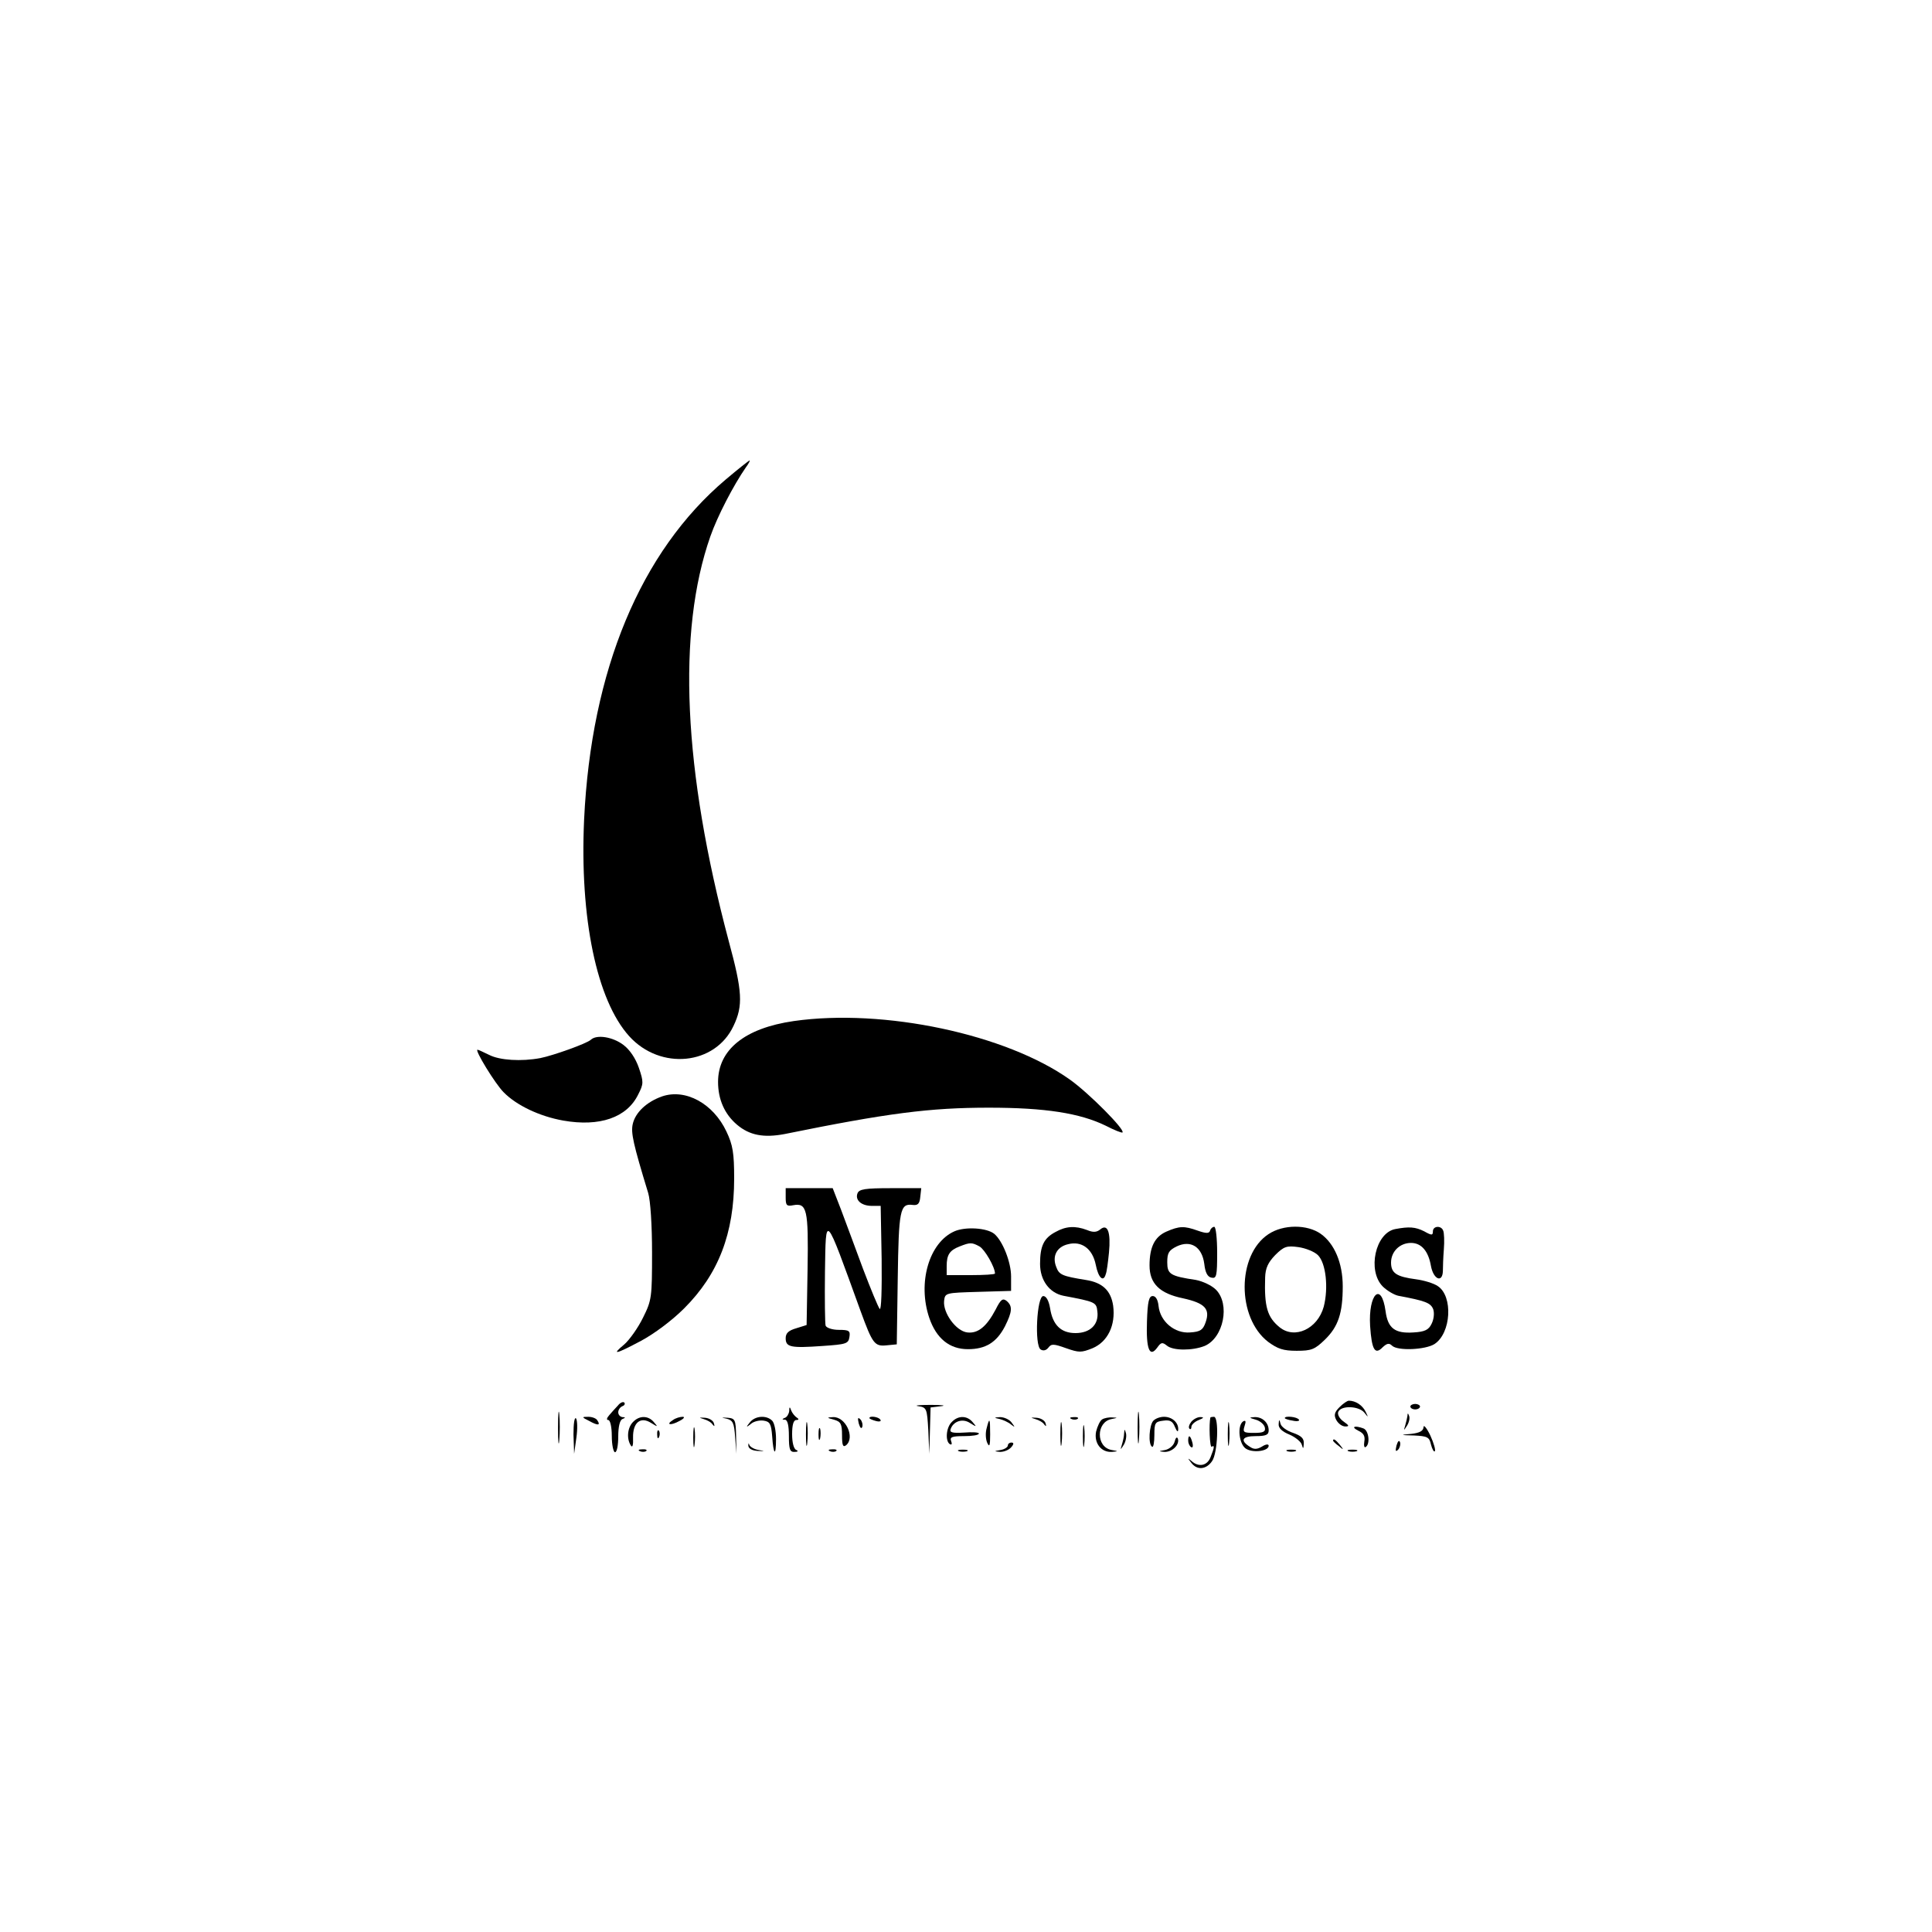 <?xml version="1.0" standalone="no"?>
<!DOCTYPE svg PUBLIC "-//W3C//DTD SVG 20010904//EN"
 "http://www.w3.org/TR/2001/REC-SVG-20010904/DTD/svg10.dtd">
<svg version="1.0" xmlns="http://www.w3.org/2000/svg"
 width="600pt" height="600pt" viewBox="0 0 600 600"
 preserveAspectRatio="xMidYMid meet">

<g transform="translate(0,600) scale(0.1,-0.1)"
fill="#000000" stroke="none">
<path d="M2254 4511 c-265 -224 -418 -593 -440 -1056 -14 -306 39 -561 140
-673 97 -107 267 -90 324 32 30 63 28 106 -15 264 -141 530 -161 959 -57 1256
22 63 72 159 110 214 9 12 14 22 12 22 -2 0 -35 -26 -74 -59z"/>
<path d="M2465 2829 c-152 -22 -235 -89 -235 -189 0 -54 20 -100 59 -133 39
-33 83 -41 147 -29 320 65 451 82 635 82 175 0 283 -17 363 -56 27 -14 50 -23
52 -21 9 8 -104 122 -163 164 -198 141 -578 222 -858 182z"/>
<path d="M1835 2771 c-13 -12 -117 -49 -157 -57 -59 -11 -126 -7 -159 10 -18
9 -34 16 -36 16 -10 0 55 -106 81 -132 40 -41 112 -75 185 -88 113 -20 198 9
233 81 17 33 17 39 2 83 -10 29 -28 56 -48 71 -33 25 -83 33 -101 16z"/>
<path d="M2056 2595 c-48 -17 -83 -50 -91 -86 -6 -27 1 -60 48 -214 7 -23 12
-100 12 -185 0 -139 -1 -148 -28 -202 -15 -31 -42 -69 -58 -83 -41 -34 -29
-32 52 11 41 22 96 63 134 101 106 106 155 232 155 403 0 79 -4 104 -24 146
-41 87 -127 134 -200 109z"/>
<path d="M2440 2281 c0 -24 3 -28 23 -24 43 8 48 -12 45 -198 l-3 -174 -32
-10 c-24 -7 -33 -15 -33 -31 0 -28 16 -31 115 -24 73 5 80 7 83 28 3 19 -1 22
-33 22 -20 0 -38 6 -41 13 -2 7 -3 82 -2 167 3 183 -2 189 110 -120 38 -104
44 -112 82 -108 l31 3 3 204 c3 213 7 234 46 229 16 -2 22 3 24 25 l3 27 -96
0 c-78 0 -97 -3 -102 -16 -8 -21 12 -39 45 -39 l27 0 3 -165 c1 -96 -1 -160
-6 -155 -5 6 -28 62 -52 125 -23 63 -54 145 -68 183 l-26 67 -73 0 -73 0 0
-29z"/>
<path d="M2964 2176 c-79 -35 -115 -160 -78 -269 22 -64 63 -97 120 -97 55 0
89 21 115 71 23 46 24 63 5 79 -12 9 -18 5 -34 -27 -28 -53 -55 -75 -88 -71
-35 4 -76 61 -72 98 3 25 4 25 106 28 l102 3 0 45 c0 44 -26 110 -52 132 -23
19 -90 23 -124 8z m78 -47 c16 -9 48 -64 48 -84 0 -3 -34 -5 -75 -5 l-75 0 0
28 c0 35 9 49 40 61 33 13 38 13 62 0z"/>
<path d="M3278 2174 c-36 -19 -48 -43 -48 -99 0 -51 29 -90 72 -99 100 -19
103 -20 106 -49 5 -40 -22 -67 -68 -67 -45 0 -71 25 -79 78 -4 23 -12 37 -21
37 -20 0 -28 -154 -8 -166 8 -5 17 -3 24 6 9 12 16 12 55 -2 40 -14 47 -14 82
0 47 20 72 71 64 132 -7 47 -33 72 -85 80 -74 12 -83 16 -92 41 -13 33 2 62
37 70 42 11 76 -14 86 -64 8 -41 24 -55 31 -29 3 6 7 37 10 67 6 63 -4 91 -27
72 -11 -9 -22 -10 -41 -2 -37 14 -66 12 -98 -6z"/>
<path d="M3622 2175 c-36 -16 -52 -48 -52 -105 0 -56 31 -87 104 -102 68 -15
85 -33 70 -75 -8 -23 -16 -29 -48 -31 -48 -4 -93 34 -98 82 -2 20 -9 31 -18
31 -12 0 -16 -17 -18 -79 -3 -85 8 -114 32 -81 12 17 16 17 30 6 19 -16 79
-16 117 -1 59 25 80 130 35 175 -13 13 -41 26 -62 30 -80 12 -89 18 -89 55 0
29 5 37 29 49 44 21 79 -1 86 -54 3 -27 10 -41 23 -43 15 -3 17 6 17 77 0 45
-4 81 -9 81 -5 0 -11 -5 -13 -12 -3 -9 -12 -9 -38 0 -42 15 -57 15 -98 -3z"/>
<path d="M3939 2167 c-98 -65 -98 -259 -1 -334 30 -22 47 -28 89 -28 46 0 56
4 88 35 41 40 55 82 55 165 0 73 -26 133 -68 163 -42 30 -117 30 -163 -1z
m154 -65 c25 -25 33 -102 18 -160 -19 -69 -90 -102 -137 -64 -38 31 -48 63
-45 155 1 29 9 46 31 69 27 27 36 30 72 25 22 -3 50 -14 61 -25z"/>
<path d="M4333 2183 c-62 -12 -87 -129 -39 -178 13 -13 35 -26 48 -29 85 -16
101 -22 109 -42 4 -12 2 -31 -5 -45 -9 -19 -21 -25 -56 -27 -58 -4 -80 13 -87
66 -13 94 -54 54 -48 -46 5 -74 15 -91 39 -66 13 12 20 14 29 5 17 -17 104
-13 132 5 52 34 58 149 10 180 -13 9 -44 18 -67 21 -61 8 -78 19 -78 52 0 34
27 61 62 61 32 0 54 -25 62 -72 8 -42 36 -53 37 -15 0 12 1 42 3 67 2 25 1 51
-2 58 -6 17 -32 15 -32 -2 0 -13 -4 -13 -27 0 -28 14 -47 15 -90 7z"/>
<path d="M1919 1635 c-8 -8 -20 -22 -27 -30 -8 -9 -9 -15 -3 -15 6 0 11 -21
11 -50 0 -27 5 -50 10 -50 6 0 10 22 10 49 0 30 5 51 13 54 10 4 10 6 0 6 -7
1 -13 7 -13 15 0 8 6 16 13 19 6 2 9 7 6 11 -4 4 -13 0 -20 -9z"/>
<path d="M4160 1630 c-16 -16 -18 -25 -10 -40 6 -11 18 -20 28 -20 13 0 12 3
-5 15 -13 9 -20 22 -17 30 8 21 64 19 81 -2 13 -16 13 -16 4 3 -10 20 -31 34
-52 34 -5 0 -18 -9 -29 -20z"/>
<path d="M1733 1565 c0 -44 2 -61 4 -37 2 23 2 59 0 80 -2 20 -4 1 -4 -43z"/>
<path d="M2852 1633 c26 -4 27 -7 31 -76 l3 -72 2 72 2 72 33 4 c17 2 3 4 -33
4 -36 0 -53 -2 -38 -4z"/>
<path d="M3533 1565 c0 -44 2 -61 4 -37 2 23 2 59 0 80 -2 20 -4 1 -4 -43z"/>
<path d="M4380 1632 c0 -5 7 -9 15 -9 8 0 15 4 15 9 0 4 -7 8 -15 8 -8 0 -15
-4 -15 -8z"/>
<path d="M2451 1618 c-1 -9 -7 -19 -13 -21 -10 -4 -10 -6 0 -6 8 -1 12 -18 12
-51 0 -41 3 -50 18 -49 10 0 12 3 5 6 -8 3 -13 23 -13 49 0 28 4 44 13 44 8 0
9 3 1 8 -6 4 -14 14 -17 22 -4 12 -6 12 -6 -2z"/>
<path d="M4371 1603 c-1 -6 -4 -20 -7 -30 -5 -17 -5 -17 6 0 6 10 9 23 6 30
-3 9 -5 9 -5 0z"/>
<path d="M1781 1545 l2 -60 7 50 c4 28 3 54 -1 60 -5 5 -8 -16 -8 -50z"/>
<path d="M1830 1587 c27 -15 36 -14 25 2 -3 6 -16 11 -28 11 -21 0 -21 -1 3
-13z"/>
<path d="M1966 1584 c-17 -17 -21 -51 -7 -73 5 -8 8 0 7 24 -1 47 23 67 56 46
21 -13 22 -13 9 2 -17 21 -45 22 -65 1z"/>
<path d="M2090 1590 c-24 -15 -7 -18 20 -3 14 7 18 13 10 13 -8 0 -22 -4 -30
-10z"/>
<path d="M2185 1593 c11 -3 24 -10 28 -17 6 -7 7 -6 4 4 -2 8 -14 16 -28 17
-19 1 -20 1 -4 -4z"/>
<path d="M2257 1594 c19 -5 23 -13 26 -57 l4 -52 -1 55 c-1 51 -3 55 -26 57
-21 1 -22 1 -3 -3z"/>
<path d="M2329 1583 c-13 -16 -12 -17 3 -5 9 8 27 12 40 10 19 -3 23 -10 26
-48 4 -59 12 -65 12 -9 0 25 -5 50 -12 57 -18 18 -53 15 -69 -5z"/>
<path d="M2503 1545 c0 -33 2 -45 4 -27 2 18 2 45 0 60 -2 15 -4 0 -4 -33z"/>
<path d="M2590 1591 c21 -6 25 -13 25 -48 0 -32 3 -39 13 -31 28 24 -2 89 -41
87 -20 -1 -20 -2 3 -8z"/>
<path d="M2667 1579 c4 -13 8 -18 11 -10 2 7 -1 18 -6 23 -8 8 -9 4 -5 -13z"/>
<path d="M2700 1596 c0 -2 9 -6 20 -9 11 -3 18 -1 14 4 -5 9 -34 13 -34 5z"/>
<path d="M2956 1584 c-18 -17 -21 -60 -6 -69 6 -3 7 1 4 9 -5 13 2 16 40 16
25 0 46 3 46 8 0 4 -21 5 -46 3 -35 -2 -45 0 -42 10 8 25 37 35 60 20 21 -13
22 -13 9 2 -17 21 -45 22 -65 1z"/>
<path d="M3105 1593 c11 -3 27 -10 35 -17 13 -10 13 -9 1 7 -7 9 -23 16 -35
16 -20 -1 -20 -2 -1 -6z"/>
<path d="M3215 1593 c11 -3 24 -10 28 -17 6 -7 7 -6 4 4 -2 8 -14 16 -28 17
-19 1 -20 1 -4 -4z"/>
<path d="M3293 1545 c0 -33 2 -45 4 -27 2 18 2 45 0 60 -2 15 -4 0 -4 -33z"/>
<path d="M3328 1593 c7 -3 16 -2 19 1 4 3 -2 6 -13 5 -11 0 -14 -3 -6 -6z"/>
<path d="M3423 1592 c-7 -4 -15 -22 -19 -38 -7 -36 16 -65 49 -63 21 2 21 2
-1 6 -49 9 -48 87 0 96 20 4 20 4 3 5 -11 1 -26 -2 -32 -6z"/>
<path d="M3582 1588 c-13 -13 -17 -74 -4 -81 4 -3 7 14 7 36 0 38 2 42 28 45
21 3 29 -2 36 -20 6 -14 10 -17 10 -7 1 21 -19 39 -44 39 -12 0 -26 -5 -33
-12z"/>
<path d="M3700 1585 c-7 -9 -10 -18 -6 -22 3 -3 6 -1 6 6 0 6 10 16 23 21 15
6 17 9 6 9 -9 1 -22 -6 -29 -14z"/>
<path d="M3759 1598 c-5 -20 -2 -95 4 -91 9 6 9 -1 -3 -31 -10 -28 -37 -34
-60 -13 -12 10 -12 9 -1 -5 18 -25 47 -22 65 4 18 25 22 138 6 138 -5 0 -10
-1 -11 -2z"/>
<path d="M3813 1545 c0 -33 2 -45 4 -27 2 18 2 45 0 60 -2 15 -4 0 -4 -33z"/>
<path d="M3900 1591 c14 -4 26 -15 28 -24 3 -13 -4 -17 -33 -17 -33 0 -36 2
-30 21 5 15 4 19 -4 15 -20 -13 -13 -74 10 -86 23 -13 69 -6 69 10 0 6 -9 5
-20 -2 -15 -9 -25 -10 -37 -2 -33 20 -26 34 16 34 33 0 41 4 41 18 0 24 -20
42 -44 41 -18 -1 -17 -2 4 -8z"/>
<path d="M3990 1596 c0 -2 11 -6 25 -8 13 -3 22 -1 19 3 -5 9 -44 13 -44 5z"/>
<path d="M3064 1564 c-4 -14 -3 -34 2 -45 7 -15 9 -8 9 26 0 52 -2 55 -11 19z"/>
<path d="M3363 1540 c0 -30 2 -43 4 -27 2 15 2 39 0 55 -2 15 -4 2 -4 -28z"/>
<path d="M3971 1577 c-1 -12 11 -23 33 -32 19 -8 37 -23 39 -32 4 -14 5 -13 6
4 1 16 -8 24 -33 33 -19 6 -37 19 -39 28 -4 15 -5 15 -6 -1z"/>
<path d="M2153 1535 c0 -27 2 -38 4 -22 2 15 2 37 0 50 -2 12 -4 0 -4 -28z"/>
<path d="M4421 1568 c-1 -12 -12 -18 -38 -21 -36 -3 -35 -4 8 -5 42 -2 48 -5
53 -28 4 -15 9 -24 12 -21 3 3 -3 25 -14 49 -11 23 -21 35 -21 26z"/>
<path d="M2542 1545 c0 -16 2 -22 5 -12 2 9 2 23 0 30 -3 6 -5 -1 -5 -18z"/>
<path d="M4218 1557 c17 -8 22 -17 19 -34 -2 -12 0 -20 4 -17 15 9 10 52 -7
58 -27 10 -40 5 -16 -7z"/>
<path d="M2041 1544 c0 -11 3 -14 6 -6 3 7 2 16 -1 19 -3 4 -6 -2 -5 -13z"/>
<path d="M3491 1548 c0 -9 -4 -25 -7 -35 -5 -17 -5 -17 6 0 6 10 9 25 7 35 -4
15 -5 15 -6 0z"/>
<path d="M3648 1523 c-3 -12 -16 -23 -29 -26 -22 -4 -22 -4 -3 -6 24 -1 48 22
42 41 -3 7 -7 3 -10 -9z"/>
<path d="M3690 1526 c0 -8 4 -17 9 -20 5 -4 7 3 4 14 -6 23 -13 26 -13 6z"/>
<path d="M2324 1510 c1 -9 12 -15 29 -16 24 -1 24 -1 3 3 -14 2 -27 10 -29 16
-2 7 -3 5 -3 -3z"/>
<path d="M4140 1526 c0 -2 8 -10 18 -17 15 -13 16 -12 3 4 -13 16 -21 21 -21
13z"/>
<path d="M4337 1511 c-4 -17 -3 -21 5 -13 5 5 8 16 6 23 -3 8 -7 3 -11 -10z"/>
<path d="M3130 1511 c0 -5 -10 -12 -22 -14 -22 -4 -22 -4 -2 -6 12 0 27 6 34
14 9 10 9 15 1 15 -6 0 -11 -4 -11 -9z"/>
<path d="M1988 1493 c7 -3 16 -2 19 1 4 3 -2 6 -13 5 -11 0 -14 -3 -6 -6z"/>
<path d="M2578 1493 c7 -3 16 -2 19 1 4 3 -2 6 -13 5 -11 0 -14 -3 -6 -6z"/>
<path d="M2978 1493 c6 -2 18 -2 25 0 6 3 1 5 -13 5 -14 0 -19 -2 -12 -5z"/>
<path d="M3998 1493 c6 -2 18 -2 25 0 6 3 1 5 -13 5 -14 0 -19 -2 -12 -5z"/>
<path d="M4188 1493 c6 -2 18 -2 25 0 6 3 1 5 -13 5 -14 0 -19 -2 -12 -5z"/>
</g>
</svg>
